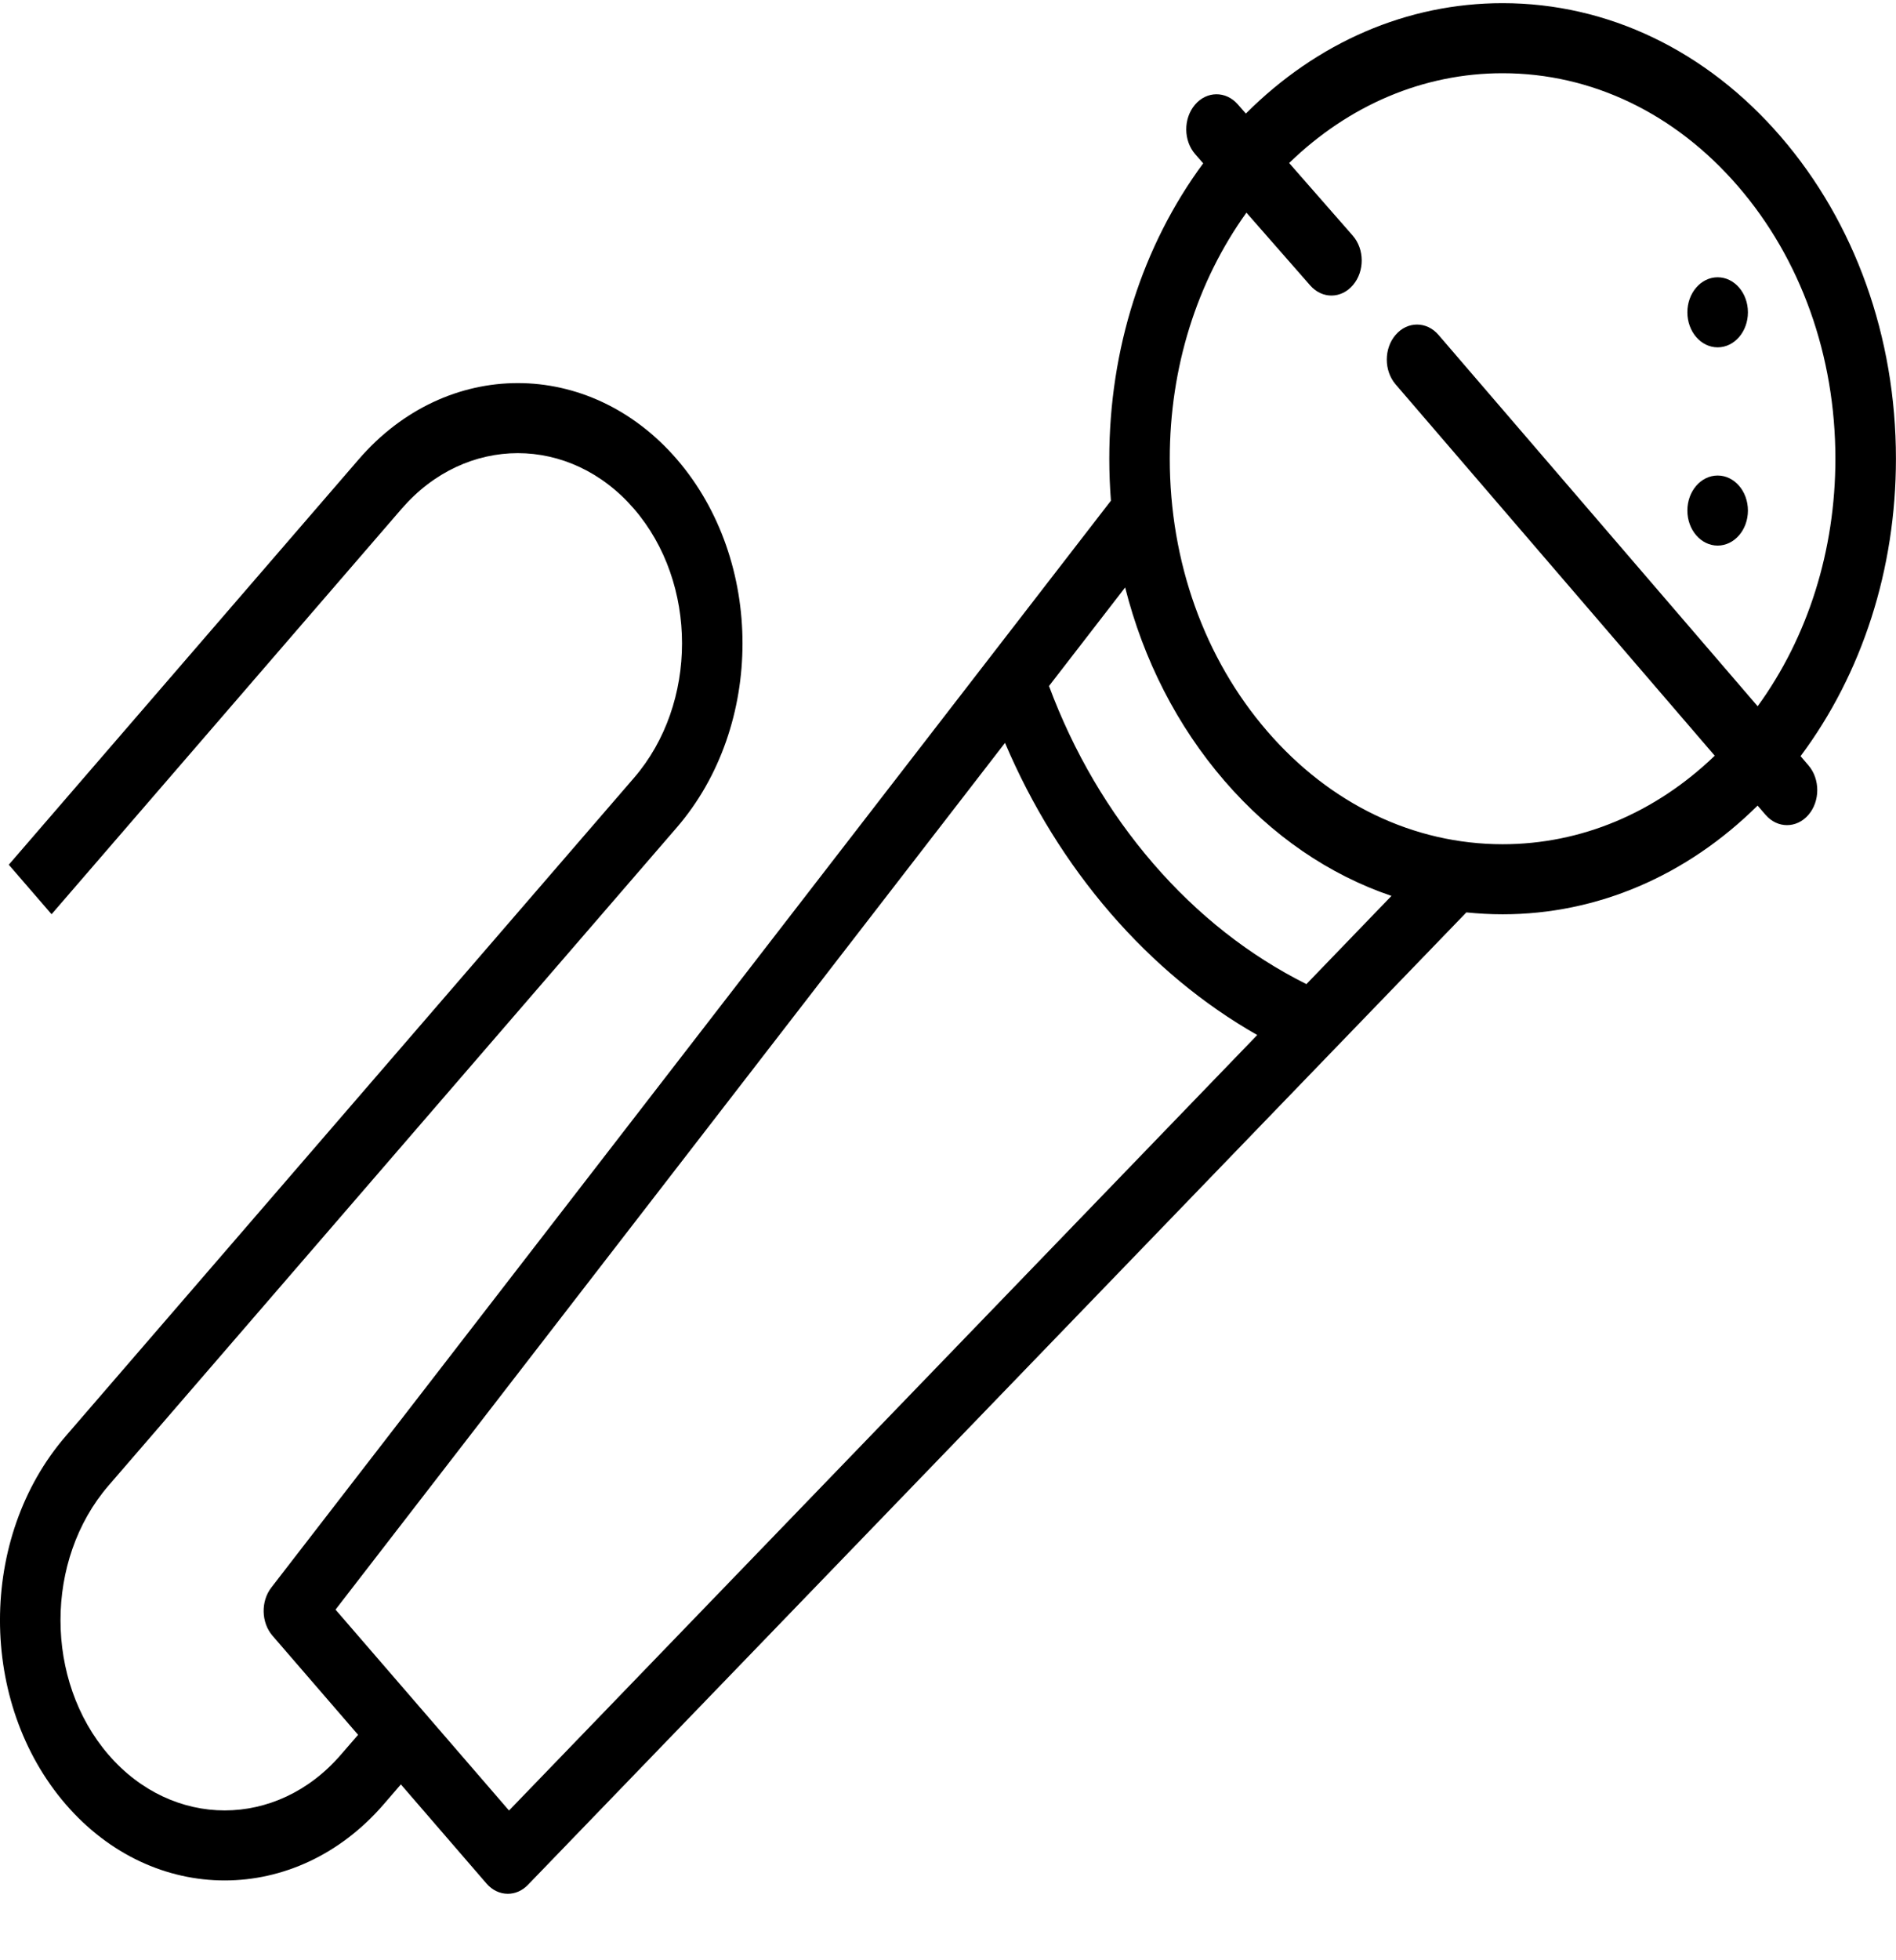 
<svg width="30px" height="31px" viewBox="-622 -1172 30 31" version="1.1" xmlns="http://www.w3.org/2000/svg" xmlns:xlink="http://www.w3.org/1999/xlink">
    <!-- Generator: Sketch 42 (36781) - http://www.bohemiancoding.com/sketch -->
    <desc>Created with Sketch.</desc>
    <defs></defs>
    <g id="karaoke" stroke="none" stroke-width="1" fill="none" fill-rule="evenodd" transform="translate(-622, -1172)">
        <g id="Group" fill-rule="nonzero" fill="#000000">
            <ellipse id="Oval" cx="27.178" cy="8.074" rx="0.479" ry="0.554"></ellipse>
            <ellipse id="Oval" cx="27.178" cy="4.939" rx="0.479" ry="0.554"></ellipse>
            <path d="M28.49,11.958 C29.466,10.651 29.999,9 29.999,7.254 C29.999,5.33 29.351,3.521 28.176,2.16 C27.001,0.799 25.438,0.05 23.775,0.05 C22.268,0.05 20.842,0.667 19.713,1.796 L19.585,1.65 C19.396,1.435 19.093,1.438 18.908,1.656 C18.722,1.874 18.724,2.225 18.913,2.44 L19.038,2.583 C18.076,3.885 17.552,5.523 17.552,7.254 C17.552,7.477 17.561,7.699 17.578,7.918 L4.293,25.106 C4.124,25.325 4.132,25.66 4.312,25.868 L5.666,27.435 L5.393,27.75 C4.38,28.924 2.731,28.924 1.717,27.75 C0.704,26.577 0.704,24.668 1.717,23.494 L10.709,13.086 C12.095,11.48 12.095,8.868 10.709,7.262 C9.322,5.657 7.065,5.657 5.678,7.262 L0.139,13.675 L0.816,14.458 L6.355,8.046 C7.369,6.873 9.018,6.873 10.031,8.046 C11.045,9.219 11.045,11.129 10.031,12.302 L1.04,22.711 C-0.347,24.316 -0.347,26.928 1.04,28.534 C1.734,29.337 2.644,29.738 3.555,29.738 C4.466,29.738 5.377,29.337 6.071,28.534 L6.343,28.219 L7.697,29.786 C7.79,29.894 7.913,29.949 8.035,29.949 C8.149,29.949 8.263,29.902 8.354,29.807 L21.088,16.618 C21.09,16.616 23.202,14.429 23.202,14.429 C23.392,14.448 23.583,14.459 23.775,14.459 C25.271,14.459 26.686,13.852 27.81,12.74 L27.936,12.886 C28.03,12.995 28.153,13.049 28.275,13.049 C28.398,13.049 28.52,12.995 28.613,12.888 C28.801,12.672 28.801,12.321 28.615,12.104 L28.49,11.958 L28.49,11.958 Z M8.054,28.632 L6.682,27.044 C6.681,27.043 5.309,25.455 5.309,25.455 L15.902,11.748 C16.325,12.742 16.883,13.644 17.569,14.439 C18.256,15.233 19.035,15.88 19.893,16.368 L8.054,28.632 Z M20.671,15.563 C19.766,15.111 18.951,14.471 18.246,13.655 C17.542,12.839 16.988,11.896 16.598,10.849 L17.803,9.29 C18.092,10.434 18.626,11.482 19.375,12.349 C20.123,13.215 21.029,13.833 22.017,14.168 L20.671,15.563 L20.671,15.563 Z M23.775,13.351 C22.369,13.35 21.046,12.716 20.052,11.565 C19.057,10.414 18.509,8.883 18.509,7.254 C18.509,5.816 18.937,4.455 19.722,3.363 L20.731,4.514 C20.825,4.621 20.946,4.674 21.067,4.674 C21.191,4.674 21.315,4.618 21.408,4.508 C21.594,4.29 21.592,3.94 21.403,3.725 L20.398,2.578 C21.344,1.66 22.526,1.158 23.775,1.158 C25.182,1.158 26.504,1.792 27.499,2.944 C28.494,4.095 29.041,5.626 29.041,7.254 C29.041,8.703 28.607,10.074 27.811,11.169 L22.761,5.296 C22.574,5.079 22.271,5.078 22.084,5.294 C21.896,5.51 21.896,5.861 22.082,6.078 L27.132,11.951 C26.19,12.857 25.016,13.351 23.775,13.351 L23.775,13.351 Z" id="Shape"></path>
        </g>
    </g>
</svg>
